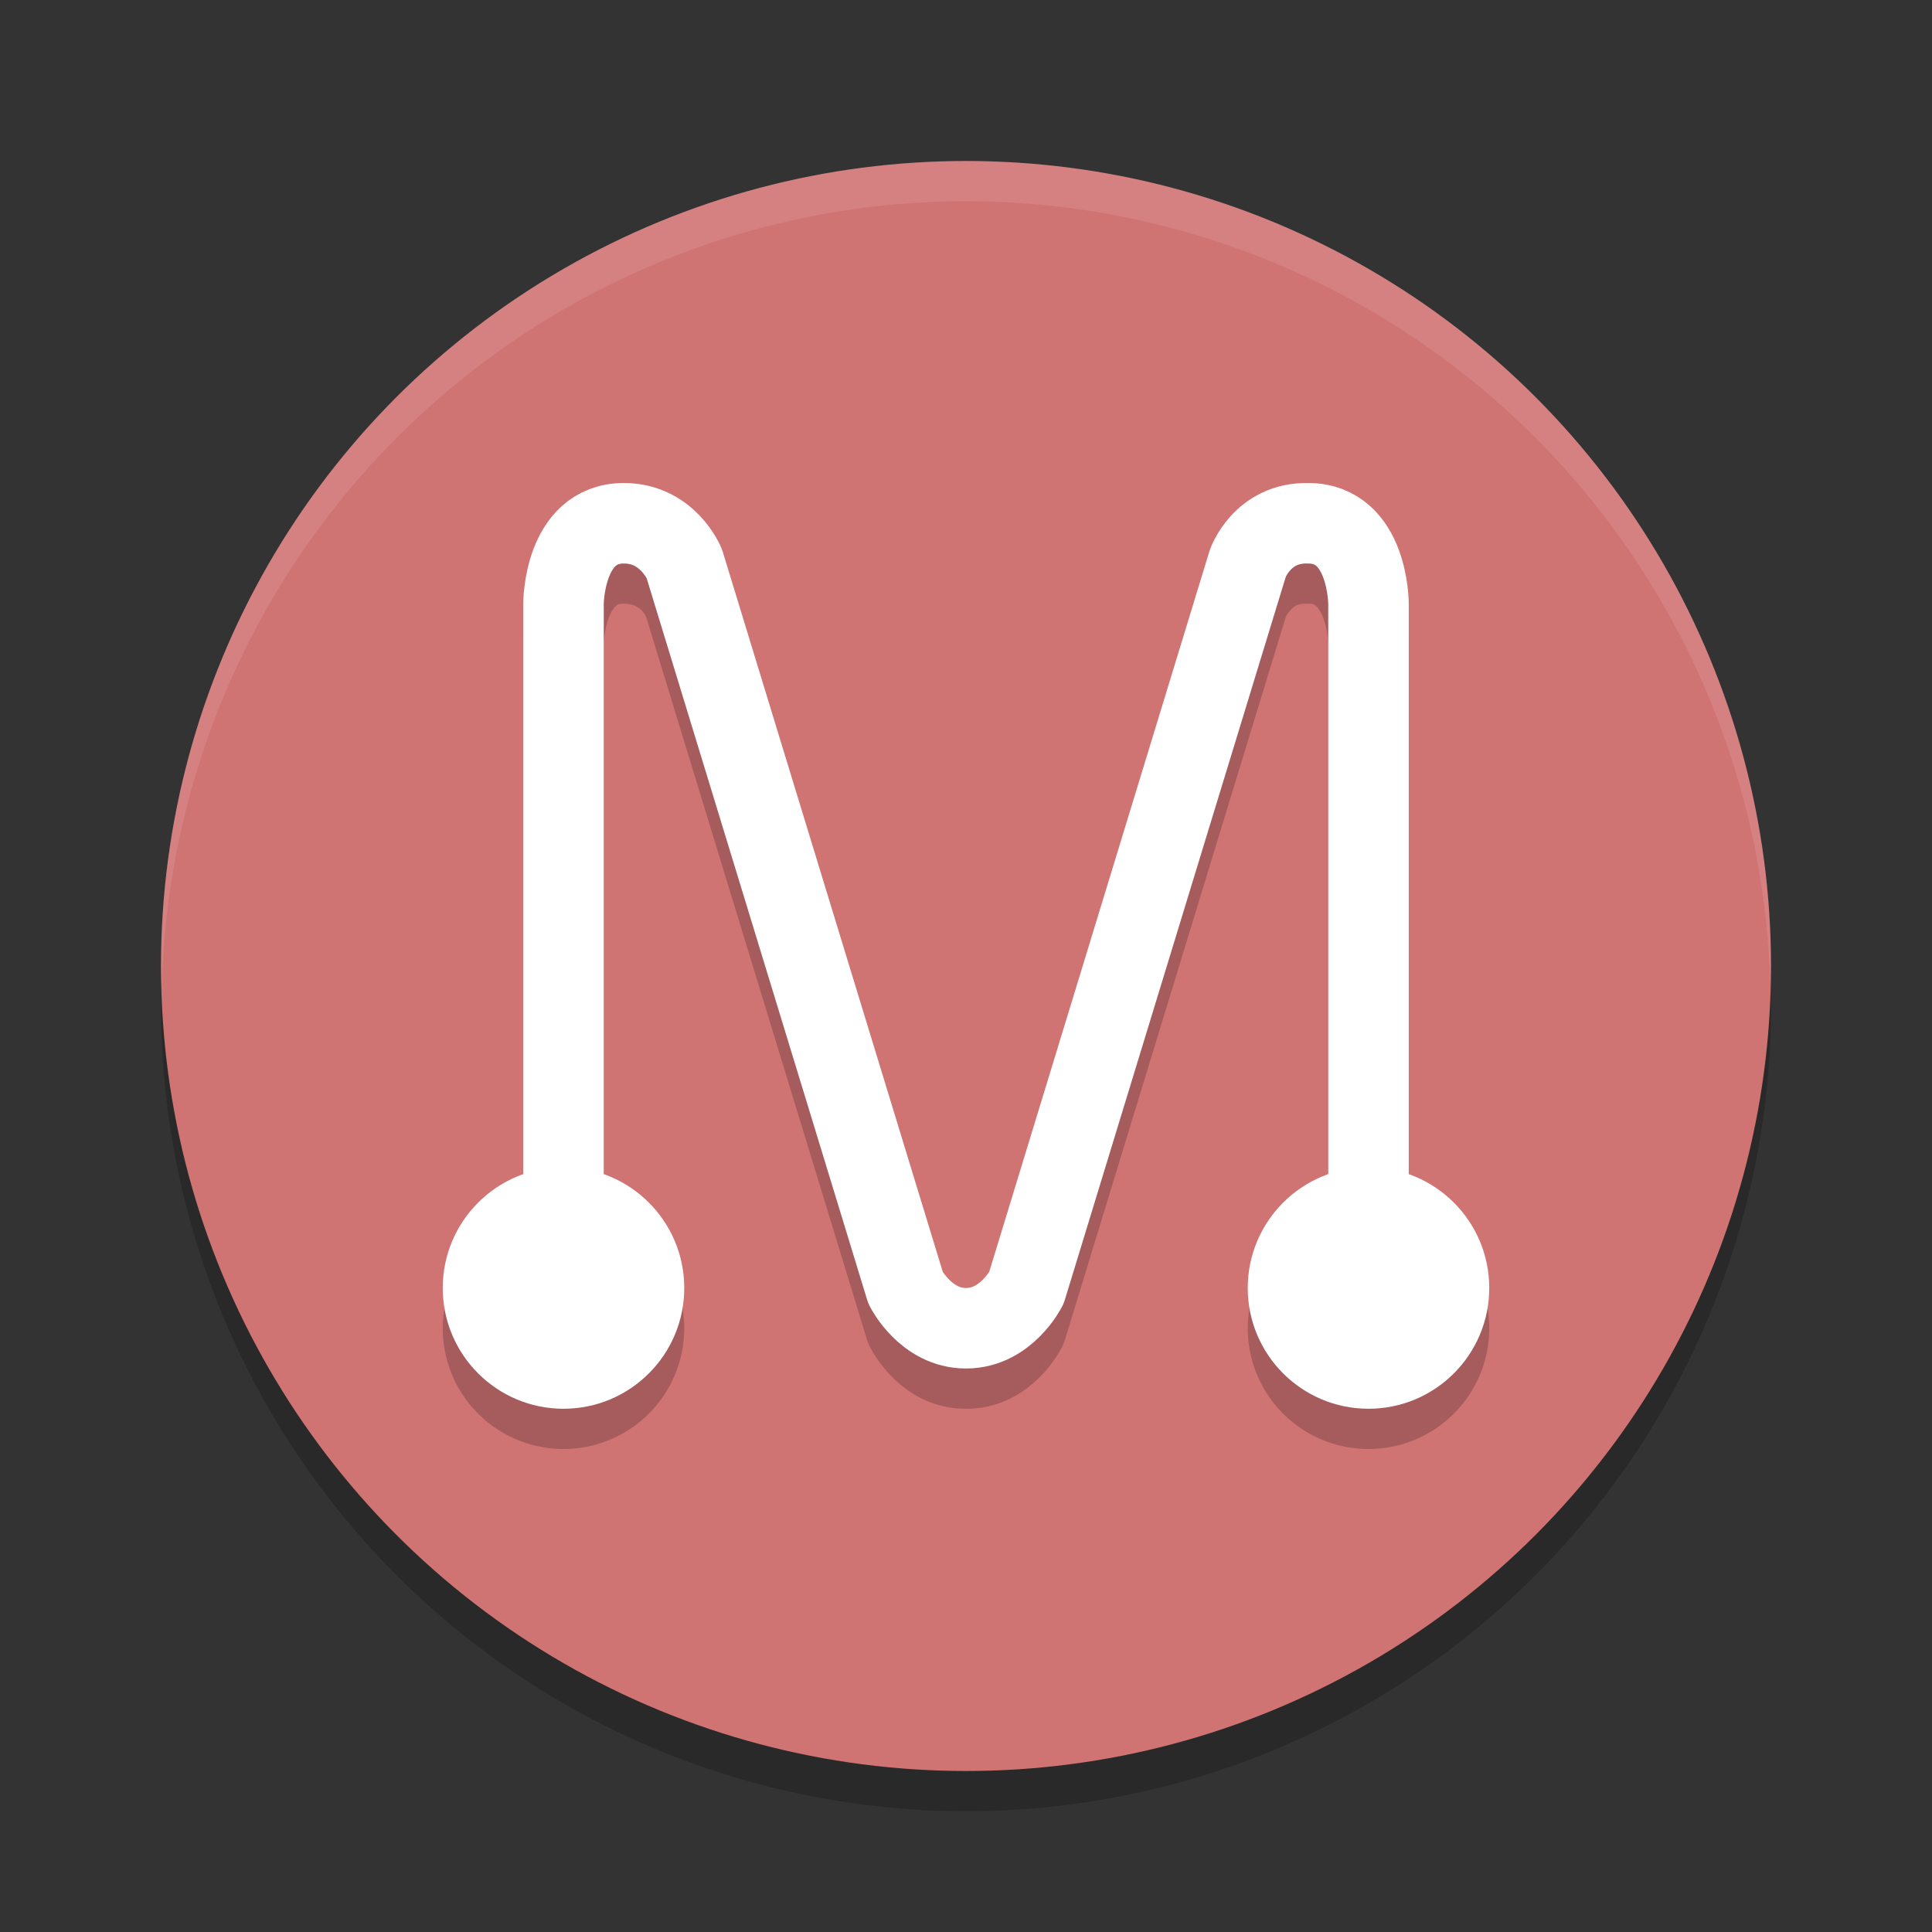 <?xml version="1.0" encoding="UTF-8" standalone="no"?>
<svg
   xmlns:dc="http://purl.org/dc/elements/1.1/"
   xmlns:cc="http://creativecommons.org/ns#"
   xmlns:rdf="http://www.w3.org/1999/02/22-rdf-syntax-ns#"
   xmlns:svg="http://www.w3.org/2000/svg"
   xmlns="http://www.w3.org/2000/svg"
   xmlns:sodipodi="http://sodipodi.sourceforge.net/DTD/sodipodi-0.dtd"
   xmlns:inkscape="http://www.inkscape.org/namespaces/inkscape"
   width="48"
   height="48"
   version="1.1"
   id="svg16"
   sodipodi:docname="manyverse.svg"
   inkscape:version="0.92.5 (2060ec1f9f, 2020-04-08)">
  <rect width="100%" height="100%" fill="#333333" stroke="none"/>
  <defs
     id="defs20" />
  <sodipodi:namedview
     pagecolor="#ffffff"
     bordercolor="#d98c8c"
     borderopacity="1"
     objecttolerance="10"
     gridtolerance="10"
     guidetolerance="10"
     inkscape:pageopacity="0"
     inkscape:pageshadow="2"
     inkscape:window-width="783"
     inkscape:window-height="480"
     id="namedview18"
     showgrid="false"
     inkscape:zoom="4.9166667"
     inkscape:cx="24"
     inkscape:cy="24"
     inkscape:window-x="0"
     inkscape:window-y="28"
     inkscape:window-maximized="0"
     inkscape:current-layer="svg16" />
  <circle
     style="opacity:0.2"
     cx="24"
     cy="25"
     r="20"
     id="circle2" />
  <circle
     style="fill:#d07373;fill-opacity:1"
     cx="24"
     cy="24"
     r="20"
     id="circle4" />
  <path
     style="opacity:0.2"
     d="m 15.5,13 c -0.597,0 -1.155,0.23 -1.531,0.564 -0.376,0.334 -0.585,0.731 -0.717,1.084 C 12.987,15.354 13,16 13,16 V 30.18 A 3,3 0 0 0 11,33 a 3,3 0 0 0 3,3 3,3 0 0 0 3,-3 3,3 0 0 0 -2,-2.828 V 16 c 0,0 0.013,-0.354 0.123,-0.648 0.055,-0.147 0.128,-0.25 0.174,-0.291 C 15.343,15.02 15.347,15 15.5,15 c 0.473,0 0.566,0.367 0.568,0.375 l 5.475,17.918 a 1,1 0 0 0 0.062,0.154 c 0,0 0.728,1.553 2.395,1.553 1.667,0 2.395,-1.553 2.395,-1.553 a 1,1 0 0 0 0.062,-0.154 l 5.49,-17.971 c 9.73e-4,-0.003 0.023,-0.06 0.111,-0.156 C 32.149,15.068 32.205,14.994 32.479,15 A 1,1 0 0 0 32.5,15 c 0.153,0 0.157,0.02 0.203,0.061 0.046,0.041 0.119,0.144 0.174,0.291 C 32.987,15.646 33,16 33,16 V 30.18 A 3,3 0 0 0 31,33 a 3,3 0 0 0 3,3 3,3 0 0 0 3,-3 3,3 0 0 0 -2,-2.828 V 16 c 0,0 0.013,-0.646 -0.252,-1.352 -0.132,-0.353 -0.341,-0.75 -0.717,-1.084 -0.374,-0.332 -0.93,-0.56 -1.523,-0.562 -0.866,-0.014 -1.555,0.407 -1.926,0.812 -0.373,0.408 -0.527,0.859 -0.527,0.859 a 1,1 0 0 0 -0.012,0.033 L 24.586,32.566 C 24.569,32.593 24.323,33 24,33 23.677,33 23.431,32.593 23.414,32.566 L 17.957,14.707 a 1,1 0 0 0 -0.031,-0.086 C 17.926,14.621 17.202,13 15.5,13 Z"
     id="path6" />
  <path
     style="opacity:0.1;fill:#ffffff"
     d="M 24,4 A 20,20 0 0 0 4,24 20,20 0 0 0 4.021,24.582 20,20 0 0 1 24,5 20,20 0 0 1 43.979,24.418 20,20 0 0 0 44,24 20,20 0 0 0 24,4 Z"
     id="path8" />
  <circle
     fill="#ffffff"
     cx="34"
     cy="32"
     r="3"
     id="circle10" />
  <circle
     fill="#ffffff"
     cx="14"
     cy="32"
     r="3"
     id="circle12" />
  <path
     stroke="#ffffff"
     stroke-linecap="round"
     stroke-linejoin="round"
     stroke-width="2"
     style="fill:none"
     d="M 14,31 V 15 c 0,0 0,-2 1.5,-2 1.09,0 1.5,1 1.5,1 l 5.5,18 c 0,0 0.5,1 1.5,1 1,0 1.5,-1 1.5,-1 L 31,14 c 0,0 0.353,-1.025 1.5,-1 1.5,0 1.5,2 1.5,2 v 16"
     id="path14" />
</svg>
